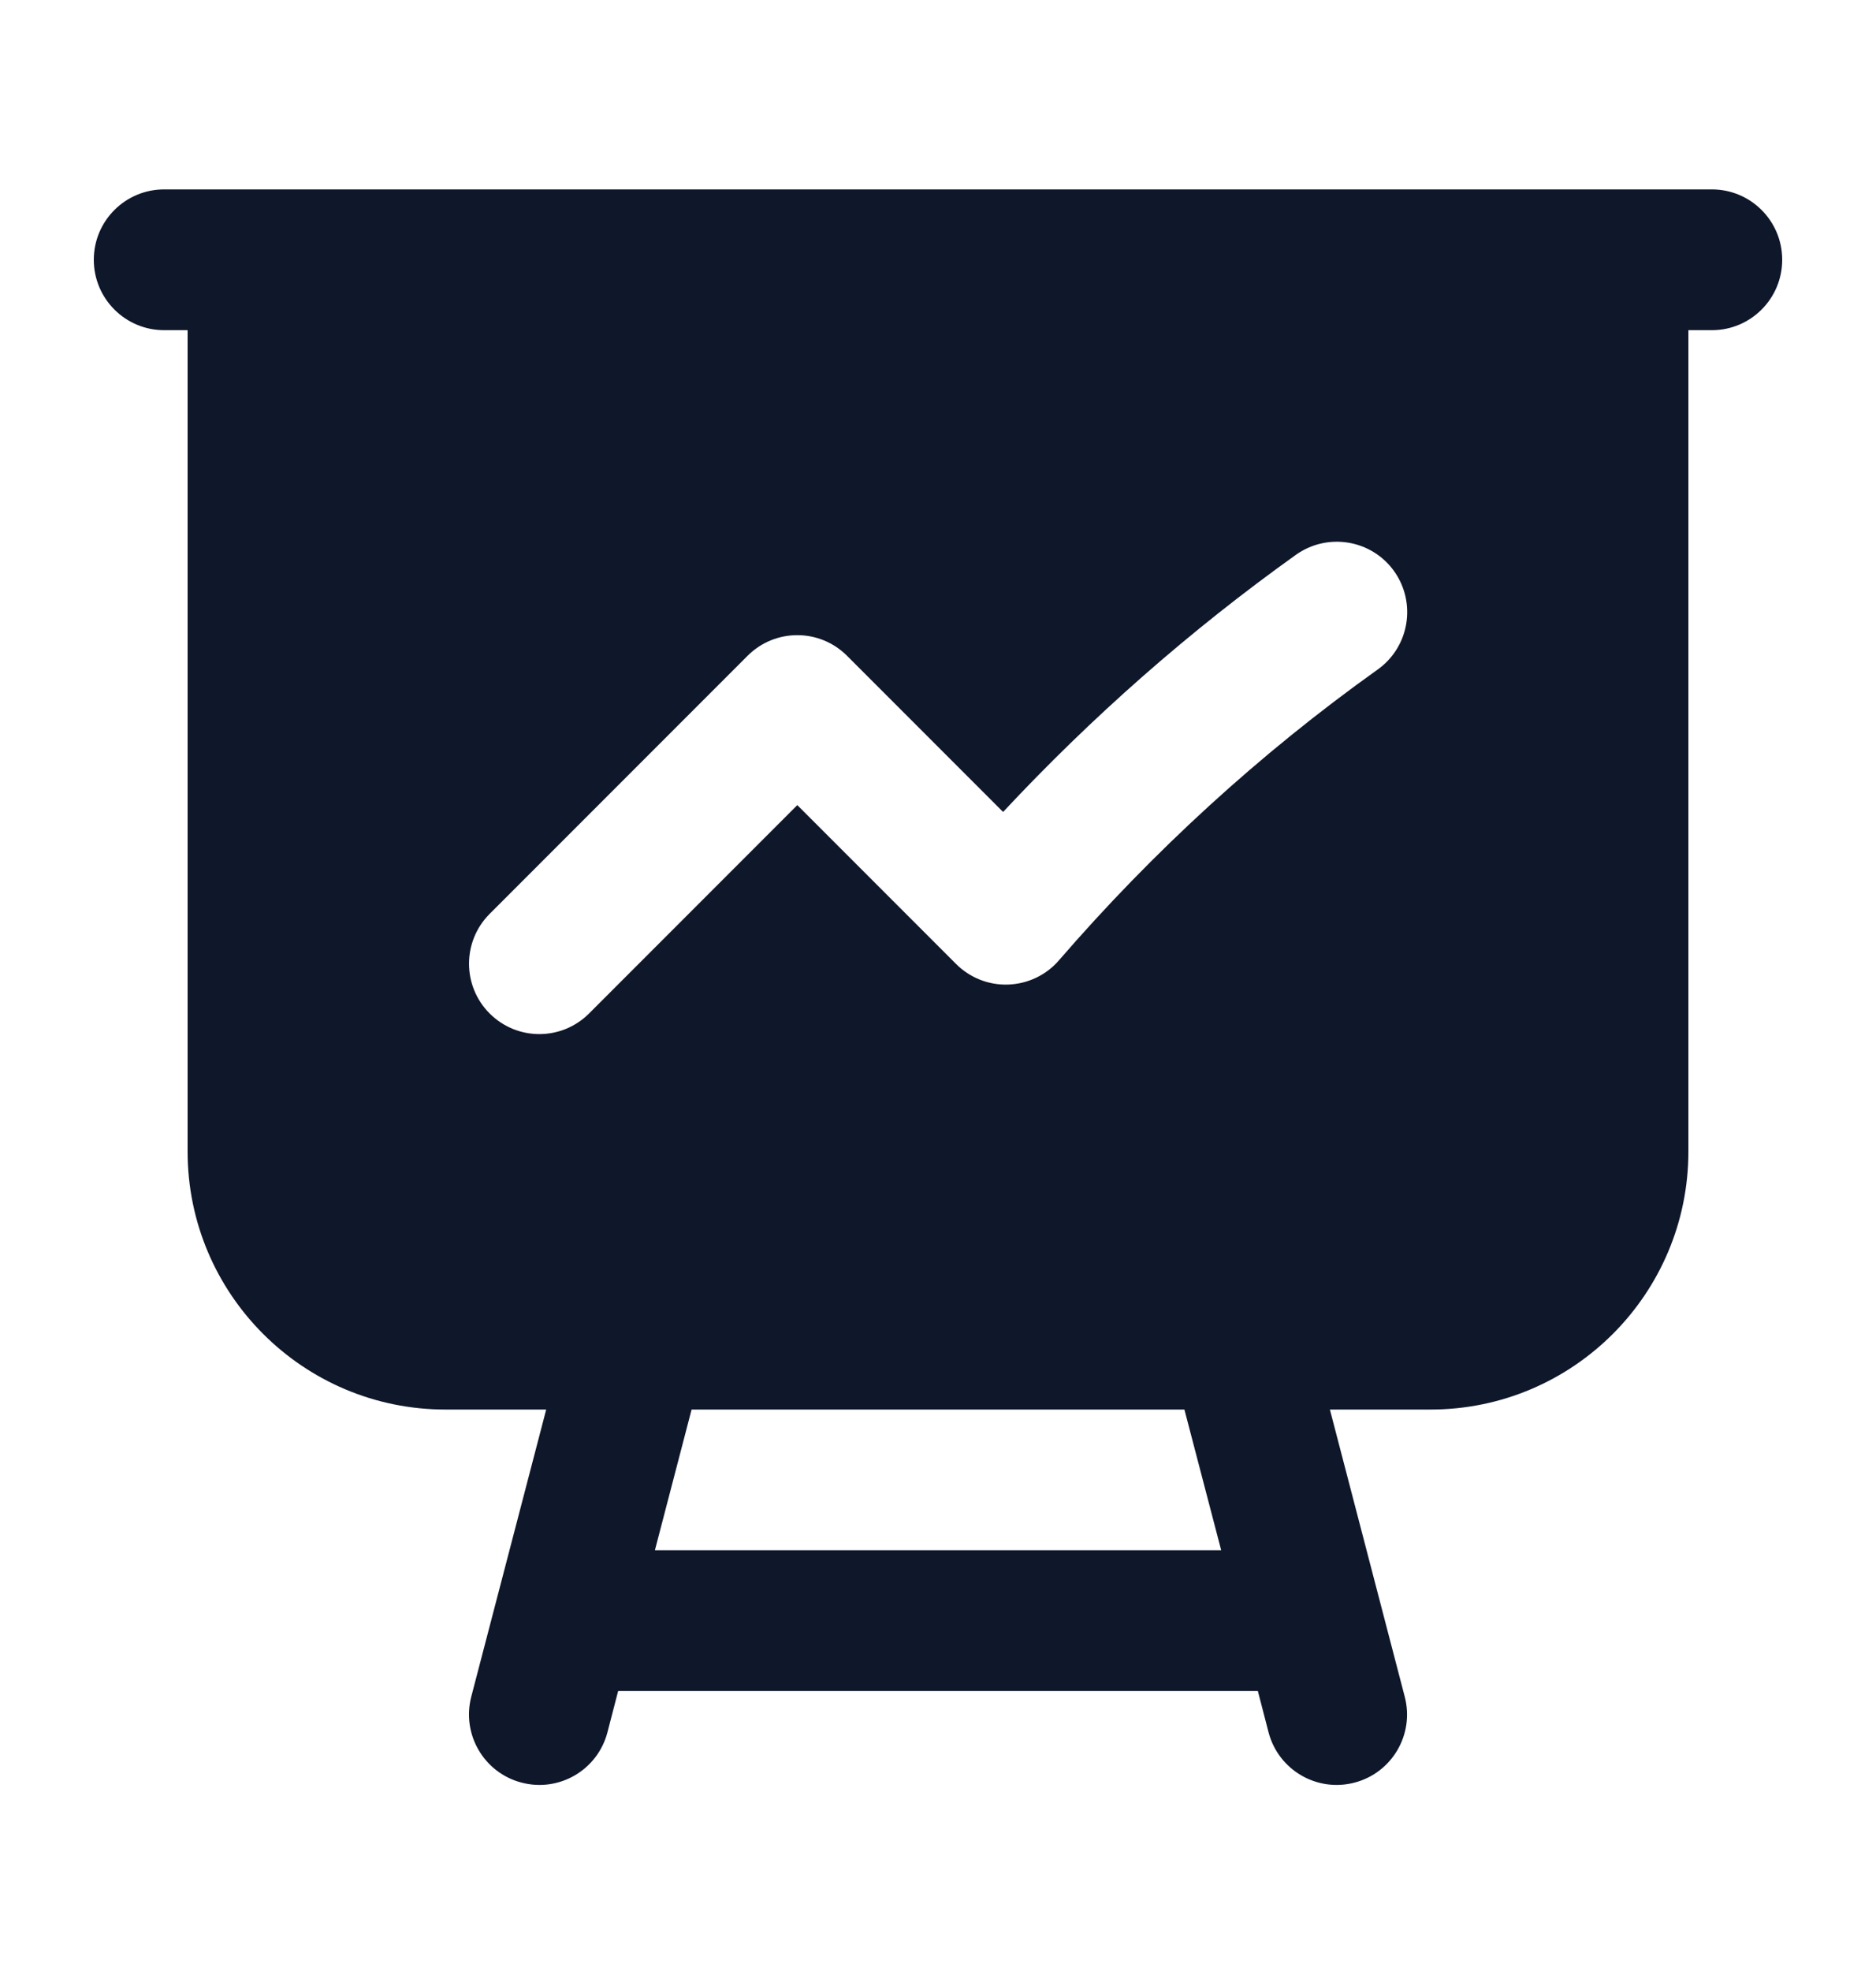 <svg width="20" height="21" viewBox="0 0 20 21" fill="none" xmlns="http://www.w3.org/2000/svg">
<path fill-rule="evenodd" clip-rule="evenodd" d="M1 2.768C1 2.353 1.336 2.018 1.75 2.018H18.25C18.664 2.018 19 2.353 19 2.768C19 3.182 18.664 3.518 18.25 3.518H18V12.268C18 13.786 16.769 15.018 15.25 15.018H14.178L14.976 18.078C15.081 18.479 14.84 18.889 14.44 18.993C14.039 19.098 13.629 18.858 13.524 18.457L13.41 18.017H6.59L6.476 18.457C6.371 18.858 5.962 19.098 5.561 18.993C5.16 18.889 4.92 18.479 5.024 18.078L5.823 15.018H4.75C3.231 15.018 2 13.786 2 12.268V3.518H1.75C1.336 3.518 1 3.182 1 2.768ZM7.373 15.018L6.982 16.517H13.019L12.627 15.018H7.373ZM14.863 6.086C15.103 6.424 15.025 6.892 14.688 7.133C13.428 8.031 12.29 9.075 11.29 10.231C11.154 10.389 10.959 10.482 10.75 10.49C10.542 10.498 10.34 10.418 10.193 10.271L8.5 8.578L6.28 10.798C5.987 11.091 5.513 11.091 5.22 10.798C4.927 10.505 4.927 10.03 5.22 9.737L7.97 6.987C8.263 6.694 8.737 6.694 9.03 6.987L10.694 8.651C11.635 7.643 12.679 6.723 13.816 5.911C14.154 5.671 14.622 5.749 14.863 6.086Z" fill="#0F172A"/>
</svg>
